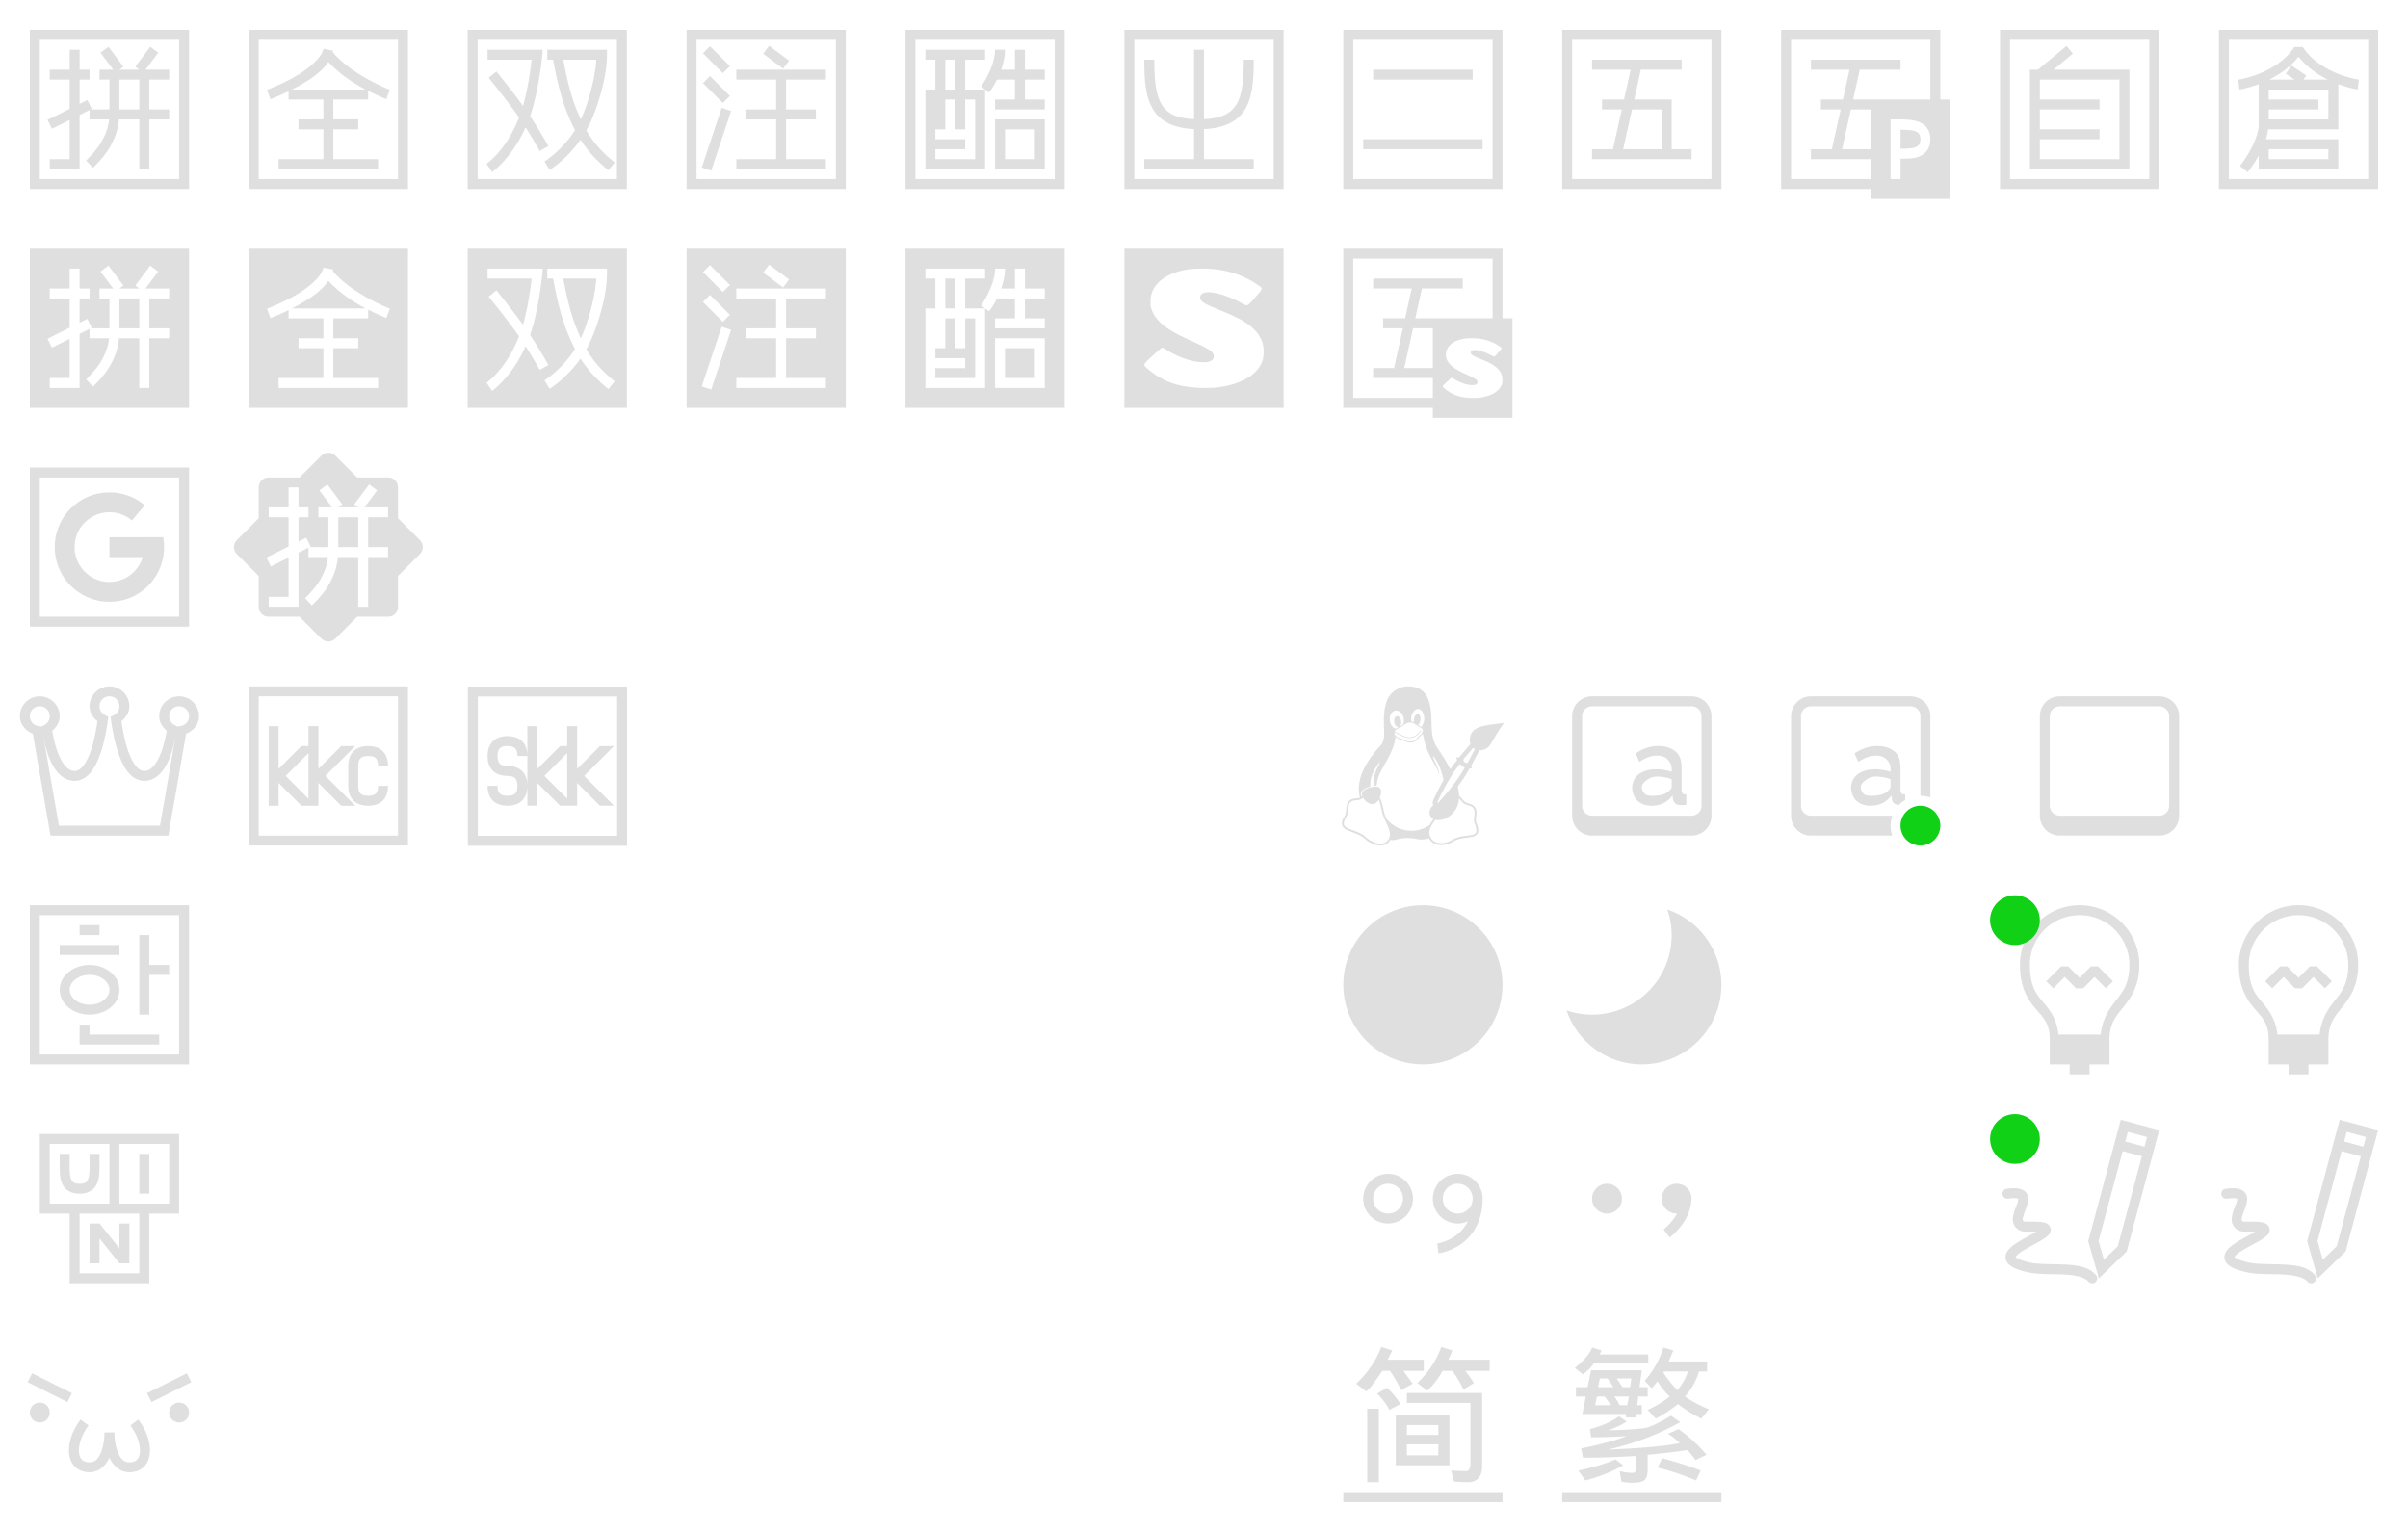 <svg id="svg221" width="242" height="154" version="1.1" xmlns="http://www.w3.org/2000/svg">
 <defs id="defs3">
  <style id="current-color-scheme" type="text/css">.ColorScheme-Text{color:#dfdfdf}</style>
 </defs>
 <g id="fcitx-bopomofo-libpinyin" transform="translate(66 22)" style="">
  <path id="path5" d="M0 0h22v22H0z" fill="none" fill-rule="evenodd" style=""/>
  <path id="path7" transform="translate(-66,-22)" d="m69 25v16h16v-16h-16zm8.301 1.6 2 1.5-0.602 0.801-2-1.5 0.602-0.801zm-5.947 0.047 2 2-0.707 0.707-2-2 0.707-0.707zm2.647 2.353h9v1h-4v3h3v1h-3v4h4v1h-9v-1h4v-4h-3v-1h3v-3h-4v-1zm-2.647 0.646 2 2-0.707 0.707-2-2 0.707-0.707zm1.172 3.195 0.949 0.316-2 6-0.949-0.316 2-6z" fill="#dfdfdf"/>
 </g>
 <g id="fcitx-pinyin">
  <path id="path10" class="ColorScheme-Text" d="M3 3.002V19h16V3.002H3zM4 4h14v14H4V4zm6.9.701l-.8.6L11.375 7H10v1h1v3H9.117l.106-.053-.446-.894L8 10.44V8h1V7H8V5H7v2H5v1h2v2.941l-2.223 1.112.446.894L7 12.06V16H5v1h3v-5.441l1-.5V12h1.96c-.088.895-.39 1.612-.792 2.307-.497.86-1.51 1.83-1.51 1.83l.684.728s1.07-.983 1.691-2.058c.449-.778.83-1.688.926-2.807H14v5h1v-5h2v-1h-2V8h2V7h-2.375L15.9 5.3l-.8-.599-1.5 2 .398.299h-1.996l.398-.299-1.5-2zM12 8h2v3h-2V8z" fill="currentColor"/>
  <path id="path12" d="M0 0h22v22H0z" fill="none"/>
 </g>
 <g id="fcitx-shuangpin" transform="translate(44)">
  <path id="path15" class="ColorScheme-Text" d="M3 3.002V19h16V3.002H3zM4 4h14v14H4V4zm1 1v1h4.428c-.071.643-.318 2.737-.87 4.643-.694-.963-1.486-1.981-2.667-3.456l-.782.627c1.418 1.77 2.287 2.884 3.053 3.99-1.293 3.343-3.264 4.657-3.264 4.657l.557.832s1.97-1.363 3.365-4.488c.437.686.883 1.421 1.422 2.375l.87-.49a45.784 45.784 0 0 0-1.839-3.012c.897-2.608 1.225-6.13 1.225-6.13l.05-.548H5zm6 0v1h.59c.102.592.552 3.137 1.31 5.094.266.685.55 1.343.887 1.992-1.288 2.042-3.068 3.143-3.068 3.143l.517.855s1.71-1.05 3.104-3.037c.656 1.024 1.521 2.03 2.803 3.064l.627-.779c-1.384-1.117-2.22-2.147-2.844-3.23.125-.228.256-.448.367-.694C16.167 10.468 17 7.647 17 5.5V5h-6zm1.607 1h3.317c-.109 1.853-.786 4.318-1.543 5.998l-.008.016a24.198 24.198 0 0 1-.539-1.282C13.176 9.033 12.747 6.765 12.607 6z" fill="currentColor"/>
  <path id="path17" d="M0 0h22v22H0z" fill="none"/>
 </g>
 <g id="fcitx-wubi" transform="translate(154)">
  <path id="path20" class="ColorScheme-Text" d="M3 3.002V19h16V3.002zM4 4h14v14H4zm2 2v1h3.877l-.666 3H7v1h1.988L8.1 15H6v1h10v-1h-2v-5h-3.764l.666-3H15V6zm4.014 5H13v4H9.123z" fill="currentColor"/>
  <path id="path22" d="M0 0h22v22H0z" fill="none"/>
 </g>
 <g id="fcitx-googlepinyin" transform="translate(0 44)">
  <path id="path25" class="ColorScheme-Text" d="M3 3.002V19h16V3.002H3zM4 4h14v14H4V4zm6.898 1.504a5.49 5.49 0 0 0-3.597 1.424 5.513 5.513 0 0 0-.826 7.199A5.512 5.512 0 0 0 13.5 15.9c2.19-1.117 3.332-3.545 2.898-5.9h-2.056l.002.008H11v2h3.336a3.458 3.458 0 0 1-1.746 2.111c-1.57.8-3.47.321-4.47-1.129a3.49 3.49 0 0 1 .526-4.582 3.487 3.487 0 0 1 4.61-.084l1.29-1.53a5.492 5.492 0 0 0-3.648-1.29z" fill="currentColor"/>
  <path id="path27" d="M0 0h22v22H0z" fill="none"/>
 </g>
 <g id="fcitx-pinyin-libpinyin" transform="translate(0 22)">
  <path id="path30" class="ColorScheme-Text" d="M3 3v16h16V3H3zm7.9 1.701l1.5 2-.398.299h1.996l-.398-.299 1.5-2 .8.6L14.625 7H17v1h-2v3h2v1h-2v5h-1v-5h-2.041c-.096 1.119-.477 2.03-.926 2.807-.62 1.075-1.691 2.058-1.691 2.058l-.684-.728s1.013-.97 1.51-1.83c.401-.695.704-1.412.793-2.307H9v-.941l-1 .5V17H5v-1h2v-3.941l-1.777.888-.446-.894L7 10.94V8H5V7h2V5h1v2h1v1H8v2.441l.777-.388.446.894-.106.053H11V8h-1V7h1.375L10.1 5.3l.8-.599zM12 8v3h2V8h-2z" fill="currentColor"/>
  <path id="path32" d="M0 0h22v22H0z" fill="none"/>
 </g>
 <g id="fcitx-shuangpin-libpinyin" transform="translate(44 22)">
  <path id="path35" class="ColorScheme-Text" d="M3 3v16h16V3H3zm2 2h5.549l-.051.549s-.328 3.52-1.225 6.129a45.785 45.785 0 0 1 1.838 3.011l-.869.49a51.03 51.03 0 0 0-1.422-2.374c-1.394 3.125-3.365 4.488-3.365 4.488l-.557-.832s1.97-1.314 3.264-4.656c-.766-1.107-1.635-2.222-3.053-3.99l.782-.628c1.18 1.475 1.973 2.493 2.668 3.456.55-1.906.798-4 .869-4.643H5V5zm6 0h6v.5c0 2.147-.833 4.968-1.707 6.908-.111.247-.242.466-.367.694.624 1.083 1.46 2.113 2.844 3.23l-.627.78c-1.282-1.035-2.147-2.042-2.803-3.065-1.393 1.987-3.104 3.037-3.104 3.037l-.517-.855s1.78-1.101 3.068-3.143a19.584 19.584 0 0 1-.887-1.992C12.142 9.137 11.692 6.592 11.59 6H11V5zm1.607 1c.14.765.569 3.033 1.227 4.732.173.448.351.868.539 1.282.003-.006.005-.006.008-.016.757-1.68 1.434-4.145 1.543-5.998h-3.317z" fill="currentColor"/>
  <path id="path37" d="M0 0h22v22H0z" fill="none"/>
 </g>
 <g id="fcitx-sunpinyin" transform="translate(22 44)">
  <path id="path40" class="ColorScheme-Text" d="M11 1.514c-.256 0-.511.099-.707.295L8.102 4H5c-.554 0-1 .446-1 1v3.1l-2.193 2.193a.998.998 0 0 0 0 1.414L4 13.9V17c0 .554.446 1 1 1h3.1l2.193 2.193a.998.998 0 0 0 1.414 0L13.9 18H17c.554 0 1-.446 1-1v-3.102l2.191-2.191a.998.998 0 0 0 0-1.414L18 8.102V5c0-.554-.446-1-1-1h-3.102l-2.191-2.191A.998.998 0 0 0 11 1.514zM10.9 4.7l1.5 2-.398.299h1.996l-.398-.299 1.5-2 .8.6L14.625 7H17v1h-2v3h2v1h-2v5h-1v-5h-2.041c-.096 1.119-.477 2.03-.926 2.807-.62 1.075-1.691 2.058-1.691 2.058l-.684-.728s1.013-.97 1.51-1.83c.401-.695.704-1.412.793-2.307H9v-.941l-1 .5V17H5v-1h2v-3.941l-1.777.888-.446-.894L7 10.94V8H5V7h2V5h1v2h1v1H8v2.441l.777-.388.446.894-.106.053H11V8h-1V7h1.375L10.1 5.3l.8-.599zM12 8v3h2V8h-2z" fill="currentColor"/>
  <path id="path42" d="M0 0h22v22H0z" fill="none"/>
 </g>
 <g id="fcitx-emoji" transform="translate(0 -38)">
  <path id="path45" d="M0 170h22v22H0z" fill="none"/>
  <path id="path47" class="ColorScheme-Text" transform="translate(0 26)" d="M3.223 150.053l-.446.894 4 2 .446-.894-4-2zm15.554 0l-4 2 .446.894 4-2-.446-.894zM4 153a1 1 0 0 0-1 1 1 1 0 0 0 1 1 1 1 0 0 0 1-1 1 1 0 0 0-1-1zm14 0a1 1 0 0 0-1 1 1 1 0 0 0 1 1 1 1 0 0 0 1-1 1 1 0 0 0-1-1zm-9.9 1.7c-.81 1.08-1.235 2.288-1.16 3.335.037.524.21 1.022.568 1.39.358.37.888.575 1.492.575.961 0 1.639-.68 2-1.457.361.776 1.039 1.457 2 1.457.604 0 1.134-.205 1.492-.574.359-.37.531-.867.569-1.39.074-1.048-.35-2.257-1.16-3.337l-.801.602c.69.92 1.015 1.961.964 2.664-.025.351-.133.603-.29.765-.158.163-.378.27-.774.27-.528 0-.84-.307-1.107-.895-.268-.587-.393-1.41-.393-2.105h-1c0 .694-.125 1.518-.393 2.105-.267.588-.58.895-1.107.895-.396 0-.616-.107-.773-.27-.158-.162-.266-.414-.291-.765-.05-.703.274-1.744.964-2.664l-.8-.602z" fill="currentColor"/>
 </g>
 <g id="fcitx-erbi" transform="translate(132)">
  <path id="path50" class="ColorScheme-Text" d="M3 3v16h16V3H3zm1 1h14v14H4V4zm2 3v1h10V7H6zm-1 7v1h12v-1H5z" fill="currentColor"/>
  <path id="path52" d="M0 0h22v22H0z" fill="none"/>
 </g>
 <g id="fcitx-ziranma" transform="translate(198)">
  <path id="path55" class="ColorScheme-Text" d="M3 3v16h16V3H3zm1 1h14v14H4V4zm5.68.615L6.818 7H6v10h10V7H8.383l1.937-1.615-.64-.77zM7 8h8v8H7v-2h6v-1H7v-2h6v-1H7V8z" fill="currentColor"/>
  <path id="path57" d="M0 0h22v22H0z" fill="none"/>
 </g>
 <g id="fcitx-quanpin" transform="translate(22)">
  <path id="path60" class="ColorScheme-Text" d="M3 3v16h16V3H3zm1 1h14v14H4V4zm6.51.902c-.186.93-1.548 2.061-2.944 2.85C6.171 8.54 4.83 9.029 4.83 9.029l.34.942S5.97 9.677 7 9.176V10h3.5v2H8v1h2.5v3H6v1h10v-1h-4.5v-3H14v-1h-2.5v-2H15v-.87c1.016.517 1.824.839 1.824.839l.352-.938s-3.856-1.498-5.733-3.787c.013-.05.037-.096.047-.146l-.98-.196zm.49 1.33C12.116 7.447 13.543 8.37 14.734 9H7.338c.237-.121.473-.237.72-.377 1.096-.619 2.274-1.394 2.942-2.39z" fill="currentColor"/>
  <path id="path62" d="M0 0h22v22H0z" fill="none"/>
 </g>
 <g id="fcitx-cangjie" transform="translate(220)">
  <path id="path65" class="ColorScheme-Text" transform="translate(-176 -12)" d="M179 15v16h16V15h-16zm1 1h14v14h-14V16zm6.584.723c-1.844 2.765-5.647 3.28-5.647 3.28l.125.993s.834-.124 1.938-.535V24.5c0 .833-.454 1.913-.934 2.752-.48.84-.957 1.436-.957 1.436l.782.625s.522-.654 1.043-1.565c.022-.039.044-.085.066-.125V29h8v-3h-7.275a5.32 5.32 0 0 0 .22-1H191v-4.54c1.104.412 1.938.536 1.938.536l.125-.992s-3.803-.516-5.647-3.281h-.832zm.416.98c.859 1.07 1.933 1.799 2.934 2.297H187.5l.277-.416-1.5-1-.554.832.875.584h-2.532c1-.498 2.075-1.227 2.934-2.297zM184 21h6v3h-6v-1h5v-1h-5v-1zm0 6h6v1h-6v-1z" fill="currentColor"/>
  <path id="path67" d="M0 0h22v22H0z" fill="none"/>
 </g>
 <g id="fcitx-wbpy" transform="translate(176)">
  <path id="path70" class="ColorScheme-Text" transform="translate(-25 -95)" d="M28 98.002V114h9v1h8v-10h-1v-6.998zM29 99h14v6h-7.764l.666-3H40v-1h-9v1h3.877l-.666 3H32v1h1.988l-.888 4H31v1h6v2h-8zm6.014 7H37v4h-2.877zM39 107h.5c.75 0 1.532-.017 2.22.213.345.115.677.305.917.613S43 108.542 43 109c0 .458-.124.866-.363 1.174-.24.308-.572.498-.916.613-.534.178-1.134.16-1.721.164V113h-1zm1 1.043v1.914c.528-.012 1.083-.012 1.404-.12.218-.072.355-.163.444-.276.088-.114.152-.27.152-.561 0-.292-.064-.447-.152-.56-.089-.114-.226-.205-.444-.278-.321-.107-.876-.107-1.404-.119z" fill="currentColor"/>
  <path id="path72" d="M0 0h22v22H0z" fill="none"/>
 </g>
 <g id="fcitx-quanpin-libpinyin" transform="translate(22 22)">
  <path id="path75" class="ColorScheme-Text" transform="translate(25.5 18)" d="M-22.5-15V1h16v-16h-16zm7.51 1.902l.98.196c-.01.05-.034.096-.047.146 1.877 2.29 5.733 3.787 5.733 3.787l-.352.938s-.808-.322-1.824-.838V-8H-14v2h2.5v1H-14v3h4.5v1h-10v-1h4.5v-3h-2.5v-1h2.5v-2h-3.5v-.824c-1.029.501-1.83.795-1.83.795l-.34-.942s1.341-.489 2.736-1.277c1.396-.789 2.758-1.92 2.944-2.85zm.49 1.33c-.668.997-1.846 1.772-2.941 2.391-.248.14-.484.256-.721.377h7.396c-1.191-.63-2.618-1.553-3.734-2.768z" fill="currentColor"/>
  <path id="path77" d="M0 0h22v22H0z" fill="none"/>
 </g>
 <g id="fcitx-bopomofo" transform="translate(66)">
  <path id="path80" d="M0 0h22v22H0z" fill="none" fill-rule="evenodd"/>
  <path id="path82" class="ColorScheme-Text" transform="translate(-88 -34)" d="M91 37v16h16V37H91zm1 1h14v14H92V38zm7.3.6l-.6.8 2 1.5.6-.8-2-1.5zm-5.946.046l-.708.708 2 2 .708-.708-2-2zM96 41v1h4v3h-3v1h3v4h-4v1h9v-1h-4v-4h3v-1h-3v-3h4v-1h-9zm-2.646.646l-.708.708 2 2 .708-.708-2-2zm1.171 3.196l-2 6 .95.316 2-6-.95-.316z" fill="currentColor"/>
 </g>
 <g id="fcitx-chewing" transform="translate(88)">
  <path id="path85" class="ColorScheme-Text" transform="translate(-88 -34)" d="M91 37v16h16V37H91zm1 1h14v14H92V38zm1 1v1h1v3h-1v8h6v-8h-2v-3h2v-1h-6zm6 4l.4.3s.399-.51.797-1.3H102v2h-2v1h5v-1h-2v-2h2v-1h-2v-2h-1v2h-1.383c.218-.611.383-1.291.383-2h-1c0 1.75-1.4 3.7-1.4 3.7l.4.3zm-4-3h1v3h-1v-3zm0 4h1v3h1v-3h1v6h-4v-1h3v-1h-3v-1h1v-3zm5 2v5h5v-5h-5zm1 1h3v3h-3v-3z" fill="currentColor"/>
  <path id="path87" d="M0 0h22v22H0z" fill="none"/>
 </g>
 <g id="fcitx-chewing-libpinyin" transform="translate(88 22)">
  <path id="path90" class="ColorScheme-Text" transform="translate(-88 -34)" d="M91 37v16h16V37H91zm2 2h6v1h-2v3h2l-.4-.3s1.4-1.95 1.4-3.7h1c0 .709-.165 1.389-.383 2H102v-2h1v2h2v1h-2v2h2v1h-5v-1h2v-2h-1.803c-.398.79-.797 1.3-.797 1.3L99 43v8h-6v-8h1v-3h-1v-1zm2 1v3h1v-3h-1zm0 4v3h-1v1h3v1h-3v1h4v-6h-1v3h-1v-3h-1zm5 2h5v5h-5v-5zm1 1v3h3v-3h-3z" fill="currentColor"/>
  <path id="path92" d="M0 0h22v22H0z" fill="none"/>
 </g>
 <g id="fcitx-rime" transform="translate(110)">
  <path id="path95" class="ColorScheme-Text" transform="translate(-110 -12)" d="M113 15v16h16V15h-16zm1 1h14v14h-14V16zm6 1v6.982c-1.811-.081-2.72-.606-3.262-1.492-.59-.965-.738-2.51-.738-4.49h-1c0 2.02.102 3.725.887 5.01.726 1.189 2.063 1.874 4.113 1.97V28h-5v1h11v-1h-5v-3.02c2.05-.096 3.387-.781 4.113-1.97.785-1.285.887-2.99.887-5.01h-1c0 1.98-.148 3.525-.738 4.49-.541.886-1.451 1.41-3.262 1.492V17h-1z" fill="currentColor"/>
  <path id="path97" d="M0 0h22v22H0z" fill="none"/>
 </g>
 <g id="fcitx-unikey" transform="translate(0 -60)">
  <path id="path100" d="M0 170h22v22H0z" fill="none"/>
  <path id="path102" class="ColorScheme-Text" transform="translate(0 48)" d="M4 126v8h3v7h8v-7h3v-8h-7zm1 1h6v6H5zm7 0h5v6h-5zm-6 1v1.5c0 .806.123 1.423.484 1.875.362.452.933.625 1.516.625s1.154-.173 1.516-.625c.361-.452.484-1.07.484-1.875V128H9v1.5c0 .694-.127 1.077-.266 1.25-.138.173-.317.25-.734.25s-.596-.077-.734-.25c-.139-.173-.266-.556-.266-1.25V128zm8 0v4h1v-4zm-6 6h6v6H8zm2 1H9v4h1v-2.498L12 139h1v-4h-1v2.498z" fill="currentColor"/>
 </g>
 <g id="fcitx-anthy" transform="translate(0 -104)">
  <path id="path105" d="M0 170h22v22H0z" fill="none"/>
  <path id="path107" class="ColorScheme-Text" d="M11 173c-1.099 0-2 .901-2 2v.002c.001.609.333 1.122.795 1.496-.145.976-.373 2.233-.77 3.256-.211.546-.467 1.014-.734 1.316-.267.302-.507.43-.791.43-.298 0-.54-.111-.793-.348-.253-.236-.495-.6-.701-1.037-.38-.804-.608-1.815-.762-2.644.44-.375.756-.88.756-1.471 0-1.099-.901-2-2-2s-2 .901-2 2c.001.821.564 1.455 1.299 1.758L5.08 188h11.84l1.781-10.24c.736-.303 1.3-.938 1.299-1.76 0-1.099-.901-2-2-2s-2 .901-2 2c0 .592.316 1.096.756 1.47-.154.83-.382 1.841-.762 2.645-.206.436-.448.801-.701 1.037-.254.237-.495.348-.793.348-.284 0-.524-.128-.791-.43-.267-.301-.523-.77-.734-1.316-.397-1.022-.625-2.278-.77-3.254.462-.374.795-.89.795-1.5 0-1.099-.901-2-2-2zm0 1c.558 0 1 .442 1 1 0 .384-.218.73-.563.898l-.326.159.05.361c.144 1.034.406 2.47.882 3.697.238.614.527 1.178.918 1.62.39.44.92.765 1.539.765.575 0 1.085-.252 1.475-.615.39-.363.683-.834.923-1.344.404-.855.596-1.788.76-2.615L16.08 187H5.92l-1.576-9.072c.164.827.355 1.76.758 2.613.24.51.534.98.923 1.344.39.363.9.615 1.475.615.619 0 1.15-.326 1.541-.768.39-.44.68-1.003.918-1.617.476-1.227.736-2.665.88-3.699l.05-.361-.326-.159A1 1 0 0 1 10 175v-.002a.992.992 0 0 1 1-.998zm-7 1c.558 0 1 .442 1 1a.995.995 0 0 1-.541.887l-.293.152-.328-.055A.993.993 0 0 1 3 176c0-.558.442-1 1-1zm14 0c.558 0 1 .442 1 1 0 .493-.35.907-.838.986l-.326.055-.295-.154A.995.995 0 0 1 17 176c0-.558.442-1 1-1z" fill="currentColor"/>
 </g>
 <g id="fcitx-libkkc" transform="translate(22 -104)">
  <path id="path110" d="M0 170h22v22H0z" fill="none"/>
  <path id="path112" class="ColorScheme-Text" transform="translate(-22 92)" d="M25 81v16h16V81H25zm1 1h14v14H26V82zm1 3v8h1v-2.293L30.293 93H32v-2.293L34.293 93h1.414l-3-3 3-3h-1.414L32 89.293V85h-1v2h-.707L28 89.293V85h-1zm10 2c-.583 0-1.11.154-1.479.521-.367.368-.521.896-.521 1.479v2c0 .583.154 1.11.521 1.479.368.367.896.521 1.479.521.583 0 1.11-.154 1.479-.521.367-.368.521-.896.521-1.479h-1c0 .417-.096.64-.229.771-.132.133-.354.229-.771.229-.417 0-.64-.096-.771-.229C36.096 91.64 36 91.417 36 91v-2c0-.417.096-.64.229-.771.132-.133.354-.229.771-.229.417 0 .64.096.771.229.133.132.229.354.229.771h1c0-.583-.154-1.11-.521-1.479C38.11 87.154 37.583 87 37 87zm-6 .707v4.586L28.707 90 31 87.707z" fill="currentColor"/>
 </g>
 <g id="fcitx-libskk" transform="translate(44.021 -103.98)">
  <path id="path115" d="M0 170h22v22H0z" fill="none"/>
  <path id="path117" class="ColorScheme-Text" transform="translate(-44.021 91.979)" d="M47.021 81.021v16h16v-16h-16zm1 1h14v14h-14v-14zM53 85v8h1v-2.293L56.293 93H58v-2.293L60.293 93h1.414l-3-3 3-3h-1.414L58 89.293V85h-1v2h-.707L54 89.293V85h-1zm0 6c0-.583-.154-1.11-.521-1.479C52.11 89.154 51.583 89 51 89c-.417 0-.64-.096-.771-.229C50.096 88.64 50 88.417 50 88c0-.417.096-.64.229-.771.132-.133.354-.229.771-.229.417 0 .64.096.771.229.133.132.229.354.229.771h1c0-.583-.154-1.11-.521-1.479C52.11 86.154 51.583 86 51 86c-.583 0-1.11.154-1.479.521-.367.368-.521.896-.521 1.479 0 .583.154 1.11.521 1.479.368.367.896.521 1.479.521.417 0 .64.096.771.229.133.132.229.354.229.771 0 .417-.096.64-.229.771-.132.133-.354.229-.771.229-.417 0-.64-.096-.771-.229C50.096 91.64 50 91.417 50 91h-1c0 .583.154 1.11.521 1.479.368.367.896.521 1.479.521.583 0 1.11-.154 1.479-.521.367-.368.521-.896.521-1.479zm4-3.293v4.586L54.707 90 57 87.707z" fill="currentColor"/>
 </g>
 <g id="fcitx-hangul" transform="translate(0 -82)">
  <path id="path120" d="M0 170h22v22H0z" fill="none"/>
  <path id="path122" class="ColorScheme-Text" transform="translate(0 70)" d="M3 103v16h16v-16H3zm1 1h14v14H4v-14zm4 1v1h2v-1H8zm6 1v8h1v-4h2v-1h-2v-3h-1zm-8 1v1h6v-1H6zm3 2c-1.597 0-3 1.058-3 2.5s1.403 2.5 3 2.5 3-1.058 3-2.5-1.403-2.5-3-2.5zm0 1c1.165 0 2 .733 2 1.5s-.835 1.5-2 1.5-2-.733-2-1.5.835-1.5 2-1.5zm-1 5v2h8v-1H9v-1H8z" fill="currentColor"/>
 </g>
 <g id="fcitx-fullwidth-active" transform="translate(132 -82)">
  <path id="path125" d="M0 170h22v22H0z" fill="none"/>
  <ellipse id="ellipse127" class="ColorScheme-Text" cx="11" cy="181" rx="8" ry="8" fill="currentColor"/>
 </g>
 <g id="fcitx-fullwidth-inactive" transform="translate(154 -82)">
  <path id="path130" d="M0 170h22v22H0z" fill="none"/>
  <path id="path132" class="ColorScheme-Text" transform="translate(-154 82)" d="M167.566 91.432A8 8 0 0 1 168 94a8 8 0 0 1-8 8 8 8 0 0 1-2.566-.432A8 8 0 0 0 165 107a8 8 0 0 0 8-8 8 8 0 0 0-5.434-7.568z" fill="currentColor"/>
 </g>
 <g id="fcitx-punc-inactive" transform="translate(154 -60)">
  <path id="path135" d="M0 170h22v22H0z" fill="none"/>
  <circle id="circle137" class="ColorScheme-Text" cx="7.5" cy="180.5" r="1.5" fill="currentColor"/>
  <path id="path139" class="ColorScheme-Text" d="M14.5 179a1.5 1.5 0 0 0-1.5 1.5 1.5 1.5 0 0 0 1.5 1.5 1.5 1.5 0 0 0 .047-.002c-.533.94-1.348 1.602-1.348 1.602l.602.8s1.967-1.426 2.162-3.572A1.5 1.5 0 0 0 16 180.5a1.5 1.5 0 0 0-1.5-1.5z" fill="currentColor"/>
 </g>
 <g id="fcitx-punc-active" transform="translate(132 -60)">
  <path id="path142" class="ColorScheme-Text" d="M7.5 178a2.508 2.508 0 0 0-2.5 2.5c0 1.375 1.125 2.5 2.5 2.5s2.5-1.125 2.5-2.5-1.125-2.5-2.5-2.5zm0 1c.834 0 1.5.666 1.5 1.5s-.666 1.5-1.5 1.5-1.5-.666-1.5-1.5.666-1.5 1.5-1.5z" fill="currentColor"/>
  <path id="path144" d="M0 170h22v22H0z" fill="none"/>
  <path id="path146" class="ColorScheme-Text" transform="translate(-198 82)" d="M212.5 96a2.508 2.508 0 0 0-2.5 2.5c0 1.375 1.125 2.5 2.5 2.5.365 0 .71-.084 1.023-.227a3.874 3.874 0 0 1-1.306 1.502c-.895.616-1.78.729-1.78.729l.125.992s1.116-.137 2.221-.896c1.105-.76 2.217-2.202 2.217-4.6 0-1.375-1.125-2.5-2.5-2.5zm0 1c.834 0 1.5.666 1.5 1.5s-.666 1.5-1.5 1.5-1.5-.666-1.5-1.5.666-1.5 1.5-1.5z" fill="currentColor"/>
 </g>
 <g id="fcitx-chttrans-inactive" transform="translate(132 -38)">
  <path id="path149" d="M0 170h22v22H0z" fill="none"/>
  <path id="path151" class="ColorScheme-Text" transform="translate(-132 60)" d="M138.81 113.406c-.507 1.367-1.347 2.598-2.519 3.692l.996.761c.195-.039.742-.722 1.64-2.05h.762c.43.625.801 1.27 1.114 1.933l1.172-.644-.938-1.29h2.05v-1.113h-3.632l.469-.937-1.113-.352zm6.036 0c-.47 1.328-1.27 2.54-2.403 3.633l.996.762c.665-.625 1.172-1.29 1.524-1.992h.996c.43.586.8 1.21 1.113 1.875l1.055-.645c-.273-.43-.566-.84-.879-1.23h2.461v-1.114h-4.16c.156-.312.293-.625.41-.937l-1.113-.352zm-5.45 4.102l-.996.586c.547.547.957 1.094 1.23 1.64l1.114-.586a7.528 7.528 0 0 0-1.348-1.64zm1.993.527v.996h6.386v6.035c0 .547-.136.82-.41.82-.39 0-.898-.019-1.523-.058l.293 1.113c.547.04 1.015.059 1.406.059.469 0 .82-.137 1.055-.41.234-.274.351-.664.351-1.172v-7.383h-7.558zm-3.985 1.582V127h1.172v-7.383h-1.172zm2.871.645v5.039h5.391v-5.04h-5.39zm1.114.996h3.164v.996h-3.164v-.996zm0 1.933h3.164v1.114h-3.164v-1.114zM135 128v1h16v-1h-16z" fill="currentColor"/>
 </g>
 <g id="fcitx-chttrans-active" transform="translate(154 -38)">
  <path id="path154" d="M0 170h22v22H0z" fill="none"/>
  <path id="path156" class="ColorScheme-Text" transform="translate(-154 60)" d="M160.02 113.465c-.313.703-.899 1.387-1.758 2.05l.82.645c.39-.273.762-.644 1.113-1.113h5.45v-.879h-4.864c.04-.117.098-.254.176-.41l-.937-.293zm7.148 0a9.114 9.114 0 0 1-1.875 3.34l.703.761.586-.703a6.784 6.784 0 0 0 1.23 1.524c-.625.508-1.367.957-2.226 1.347l.82.88a14.66 14.66 0 0 0 2.227-1.466 14.006 14.006 0 0 0 2.344 1.465l.761-.937c-.937-.39-1.738-.82-2.402-1.29a6.443 6.443 0 0 0 1.406-2.519h.82v-.996h-3.867l.47-1.113-.997-.293zm-7.266 2.285l-.351 1.7h-1.172v.937h.996l-.352 1.758h4.395v.351h.996l.059-.351H165v-.88h-.469l.117-.878h.938v-.938h-.82l.234-1.699h-5.098zm7.325.117h2.402c-.195.664-.547 1.29-1.055 1.875a10.674 10.674 0 0 1-1.406-1.758c.04-.039.059-.078.059-.117zm-6.446.703h.762c.195.235.39.528.586.88h-1.524l.176-.88zm1.7 0h1.464l-.117.88h-.762l-.586-.88zm-1.993 1.817h.762c.195.234.41.527.645.879h-1.583l.176-.88zm1.758 0h1.465l-.176.879h-.762a6.542 6.542 0 0 0-.527-.88zm5.684 1.933c-1.25.742-2.11 1.153-2.578 1.23-.704.118-1.954.196-3.75.235a8.109 8.109 0 0 0 1.875-.879l-.762-.527c-.781.547-1.758.976-2.93 1.289l.117.82c1.172 0 2.364-.039 3.575-.117-1.25.469-2.774.879-4.57 1.23l.175.938c1.758 0 3.535-.059 5.332-.176v1.23c0 .313-.117.47-.351.47-.43 0-.86-.06-1.29-.176l.176 1.054c.352.079.723.118 1.114.118.625 0 1.035-.098 1.23-.293.195-.196.293-.528.293-.996v-1.524a69.146 69.146 0 0 0 3.984-.469c.313.313.586.645.82.996l1.114-.527a14.92 14.92 0 0 0-2.813-2.578l-1.054.469c.43.273.82.586 1.172.937-1.563.313-3.965.528-7.207.645 2.617-.586 5.039-1.504 7.265-2.754l-.937-.645zm-.88 4.278l-.468.937c1.29.313 2.578.742 3.867 1.29l.469-.997c-1.211-.469-2.5-.879-3.867-1.23zm-4.687.117c-1.133.469-2.383.84-3.75 1.113l.703.996c1.485-.39 2.754-.898 3.809-1.523l-.762-.586zM157 128v1h16v-1h-16z" fill="currentColor"/>
 </g>
 <g id="fcitx-remind-active">
  <path id="path159" class="ColorScheme-Text" d="M209 91c-3.308 0-6 2.692-6 6a.5.5 0 0 0 .002.057c.014 2.321.86 3.509 1.62 4.394.764.893 1.378 1.442 1.378 3.049v2.5h2v1h2v-1h2v-2.5c0-1.607.634-2.304 1.39-3.25.75-.936 1.589-2.104 1.606-4.188A.5.5 0 0 0 215 97c0-3.308-2.692-6-6-6zm0 1c2.767 0 5 2.233 5 5 0 1.875-.647 2.696-1.39 3.625-.663.828-1.337 1.843-1.495 3.375h-4.234c-.164-1.504-.85-2.44-1.502-3.201-.735-.857-1.379-1.66-1.379-3.799 0-2.767 2.233-5 5-5zm-1.854 5.146l-1.5 1.5.708.708 1.146-1.147 1.146 1.147h.708l1.146-1.147 1.146 1.147.708-.708-1.5-1.5h-.708L209 98.293l-1.146-1.147h-.708z" fill="currentColor"/>
  <path id="path161" d="m198 88h22v22h-22z" fill="none"/>
  <ellipse id="ellipse163" cx="202.5" cy="92.5" rx="2.5" ry="2.5" fill="#11d116" stroke-linecap="round"/>
 </g>
 <g id="fcitx-remind-inactive" transform="translate(22)">
  <path id="path166" d="m198 88h22v22h-22z" fill="none"/>
  <path id="path168" class="ColorScheme-Text" d="M209 91c-3.308 0-6 2.692-6 6a.5.5 0 0 0 .002.057c.014 2.321.86 3.509 1.62 4.394.764.893 1.378 1.442 1.378 3.049v2.5h2v1h2v-1h2v-2.5c0-1.607.634-2.304 1.39-3.25.75-.936 1.589-2.104 1.606-4.187A.5.5 0 0 0 215 97c0-3.308-2.692-6-6-6zm0 1c2.767 0 5 2.233 5 5 0 1.875-.647 2.696-1.39 3.625-.663.828-1.337 1.843-1.495 3.375h-4.234c-.164-1.504-.85-2.44-1.502-3.201-.735-.857-1.379-1.66-1.379-3.799 0-2.767 2.233-5 5-5zm-1.854 5.146l-1.5 1.5.708.708 1.146-1.147 1.146 1.147h.708l1.146-1.147 1.146 1.147.708-.708-1.5-1.5h-.708L209 98.293l-1.146-1.147h-.708z" fill="currentColor"/>
 </g>
 <g id="fcitx-handwriting-active">
  <path id="path171" class="ColorScheme-Text" d="M213.137 112.568l-3.272 12.207 1.07 3.739 2.795-2.703 3.27-12.207-.482-.131-3.381-.905zm.707 1.223l1.931.518-.26.968-1.931-.52.26-.966zm-.518 1.934l1.932.517-2.422 9.043-1.397 1.352-.535-1.87 2.422-9.042zm-11.004 3.726a5.65 5.65 0 0 0-.644.057.5.5 0 1 0 .136.992c.42-.058.71-.056.872-.03.16.027.164.058.152.042-.012-.017.006-.01-.006.092a2.344 2.344 0 0 1-.125.45c-.134.374-.351.824-.41 1.327-.03.251-.015.54.133.806.147.268.42.468.738.575.153.05.213.04.309.045.095.004.2.005.316.005.231 0 .504-.003.758.004.032.001.047.006.078.008-.09.056-.146.098-.252.158-.533.301-1.218.645-1.781 1.022-.282.188-.536.383-.737.621-.2.238-.37.576-.287.95.083.372.37.631.73.825.361.195.834.352 1.481.498 1.051.238 2.36.169 3.543.221 1.183.052 2.169.26 2.553.703a.5.5 0 1 0 .754-.656c-.756-.871-2.016-.992-3.262-1.047-1.246-.055-2.55-.01-3.367-.195-.596-.135-1-.28-1.227-.403-.227-.122-.235-.195-.228-.162.007.033-.019.023.076-.09a2.75 2.75 0 0 1 .527-.433c.482-.322 1.152-.663 1.717-.982a6.18 6.18 0 0 0 .752-.479c.214-.166.466-.33.477-.752.006-.246-.165-.47-.305-.564a1.105 1.105 0 0 0-.397-.16 4.22 4.22 0 0 0-.818-.083c-.282-.008-.562-.004-.783-.004-.11 0-.206 0-.272-.003a.45.45 0 0 1-.064-.008c.012.004.013.007.027.011-.05-.016-.047-.015-.027-.011-.114-.043-.142-.077-.154-.098-.013-.023-.03-.08-.016-.205.03-.25.206-.675.36-1.105.076-.216.148-.436.175-.678.028-.242.006-.535-.176-.787-.181-.252-.478-.39-.798-.444a2.832 2.832 0 0 0-.528-.033z" fill="currentColor"/>
  <g id="g179" stroke-linecap="round">
   <path id="path173" d="m198 110h22v22h-22z" fill="none"/>
   <path id="path175" d="m198 110h22v22h-22z" fill="none"/>
   <ellipse id="ellipse177" cx="202.5" cy="114.5" rx="2.5" ry="2.5" fill="#11d116"/>
  </g>
 </g>
 <g id="fcitx-handwriting-inactive" transform="translate(22)">
  <path id="path182" class="ColorScheme-Text" transform="translate(-22)" d="M235.137 112.568l-3.272 12.207 1.07 3.739 2.795-2.703 3.27-12.207-.482-.131-3.381-.905zm.707 1.223l1.931.518-.26.968-1.931-.52.26-.966zm-.518 1.934l1.932.517-2.422 9.043-1.397 1.352-.535-1.87 2.422-9.042zm-11.004 3.726a5.65 5.65 0 0 0-.644.057.5.5 0 0 0 .115.994.5.5 0 0 0 .021-.002c.42-.058.71-.056.872-.03.16.027.164.058.152.042-.012-.017.006-.01-.006.092a2.344 2.344 0 0 1-.125.45c-.134.374-.351.824-.41 1.327-.03.251-.015.54.133.806.147.268.42.468.738.575.153.05.213.04.309.045.095.004.2.005.316.005.231 0 .504-.003.758.004.032.001.047.006.078.008-.09.056-.146.098-.252.158-.533.301-1.218.645-1.781 1.022-.282.188-.536.383-.737.621-.2.238-.37.576-.287.95.083.372.37.631.73.825.361.195.834.352 1.481.498 1.051.238 2.36.169 3.543.221 1.183.052 2.169.26 2.553.703a.5.5 0 1 0 .754-.656c-.756-.871-2.016-.992-3.262-1.047-1.246-.055-2.55-.01-3.367-.195-.596-.135-1-.28-1.227-.403-.227-.122-.235-.195-.228-.162.007.033-.019.023.076-.09a2.75 2.75 0 0 1 .527-.433c.482-.322 1.152-.663 1.717-.982a6.18 6.18 0 0 0 .752-.479c.214-.166.466-.33.477-.752.006-.246-.165-.47-.305-.564a1.105 1.105 0 0 0-.397-.16 4.22 4.22 0 0 0-.818-.083c-.282-.008-.562-.004-.783-.004-.11 0-.206 0-.272-.003a.45.45 0 0 1-.064-.008c.012.004.013.007.027.011-.05-.016-.047-.015-.027-.011-.114-.043-.142-.077-.154-.098-.013-.023-.03-.08-.016-.205.03-.25.206-.675.36-1.105.076-.216.148-.436.175-.678.028-.242.006-.535-.176-.787-.181-.252-.478-.39-.798-.444a2.832 2.832 0 0 0-.528-.033z" fill="currentColor"/>
  <path id="path184" d="m198 110h22v22h-22z" fill="none" stroke-linecap="round"/>
  <path id="path186" d="m198 110h22v22h-22z" fill="none" stroke-linecap="round"/>
 </g>
 <g id="fcitx" transform="translate(132 88)">
  <path id="path189" d="M0-22h22V0H0z" fill="none"/>
  <path id="path191" class="ColorScheme-Text" d="M9.57-19c-.937-.017-1.837.536-2.184 1.438-.414 1.077-.296 2.244-.279 3.368.006.364-.092.696-.24 1.009a3.431 3.431 0 0 1-.21.223c-.736.813-2.565 2.95-1.983 5.14-.146.064-.317.072-.503.093-.219.026-.463.082-.657.312-.173.2-.199.474-.219.732-.02.259-.035.506-.125.659-.263.408-.352.709-.293.955.06.246.266.4.515.519.497.238 1.217.381 1.71.824h.001c.525.465 1.106.724 1.614.728.423.003.796-.187 1.01-.571.19.034.387.03.587-.027a4.355 4.355 0 0 1 2.08-.06c.413.086.826.054 1.218-.065.167.316.45.53.793.623.496.133 1.11.025 1.697-.333h.001c.57-.354 1.3-.323 1.827-.437.264-.057.495-.161.59-.396.095-.235.05-.556-.148-1.038-.067-.167-.04-.416-.011-.678.028-.262.055-.543-.08-.777-.148-.268-.379-.372-.59-.442-.212-.07-.406-.115-.548-.253-.156-.16-.309-.375-.503-.546l-.005-.005c-.008-.3-.057-.609-.137-.917.426-.566.858-1.2 1.179-1.818h.003l.24-.034-.063-.3.038-.03.786-1.478c.43.022.9-.187 1.176-.686a25.336 25.336 0 0 1 1.283-2.058c-1.886.269-3.349.242-3.43 1.686-.008.164.017.31.066.44l-1.087 1.274-.01.042-.334.053.1.236c-.24.282-.472.595-.69.918-.055-.097-.11-.193-.167-.286-.318-.648-.731-1.248-1.137-1.842-.487-.716-.575-1.59-.583-2.462-.016-1.813-.21-3.693-2.298-3.733zm.895 2.267c.165-.01.334.074.461.251.127.178.21.514.21.706.002.261-.092.523-.198.714a.692.692 0 0 1-.096.13l-.262-.152-.06-.035a.326.594 8.727 0 0 .227-.475.326.594 8.727 0 0-.262-.63.326.594 8.727 0 0-.386.547.326.594 8.727 0 0 .002.293.98.98 0 0 0-.179-.058l-.057-.01a1.439 1.439 0 0 1-.04-.25c-.014-.26.039-.427.145-.618.106-.191.33-.403.495-.413zm-2.14.161a.93.707 82.237 0 1 .03.001.93.707 82.237 0 1 .72.806.93.707 82.237 0 1-.053.57 2.028 2.028 0 0 0-.117.092 1.173 1.173 0 0 1-.26.16.553.348 80.266 0 0 .16-.593.553.348 80.266 0 0-.384-.473.553.348 80.266 0 0-.295.623.553.348 80.266 0 0 .477.464c-.07.036-.15.077-.254.14-.024.013-.045.028-.066.043a.93.707 82.237 0 1-.601-.786.93.707 82.237 0 1 .644-1.047zm1.384 1.208a.811.811 0 0 1 .192.018c.24.052.413.202.52.283.02.015.046.028.11.065l.3.173a.292.292 0 0 1 .152.322c-.023.139-.13.308-.342.468h-.001c-.13.104-.213.23-.313.336a.712.712 0 0 1-.418.23.976.976 0 0 1-.594-.078c-.168-.072-.314-.167-.472-.198-.325-.06-.572-.233-.666-.417a.353.353 0 0 1-.04-.214c.06.01.138.042.23.088.11.056.24.132.383.206.284.15.618.297.96.28.34-.017.603-.192.791-.36.094-.085.17-.168.228-.229.029-.03.054-.056.072-.072.02-.016.034-.02.028-.02l-.004-.074c-.031.001-.05.018-.072.038-.023.02-.048.046-.078.077-.058.062-.132.143-.223.224-.181.163-.428.326-.746.342-.318.016-.641-.124-.922-.271-.14-.074-.27-.149-.384-.206a.94.94 0 0 0-.243-.094.52.52 0 0 1 .241-.25H8.4c.286-.172.416-.198.57-.33.289-.247.534-.332.74-.337zm1.262 1.133c.036.087.067.18.088.285.188.98.396 1.585 1.344 3.2.098.247.172.423.256.628a3.772 3.772 0 0 0-.392-1.185c-.58-1.225-.002-.47.258.077.19.355.414.966.548 1.65A23.216 23.216 0 0 0 12.11-7.7a.743.743 0 0 0-.127.405c.002.087.031.17.077.242-.516.38-.54 1.126.002 1.396-.055.078-.107.153-.16.233a5.01 5.01 0 0 0-.216.355c-1.139.809-2.958.912-4.309-.557-.127-.276-.243-.539-.286-.741v-.001c-.098-.482-.2-.926-.35-1.285a2.491 2.491 0 0 0-.08-.17c.106-.25.158-.511.139-.67-.072-.423-.384-.509-1.086-.348-.596.144-.957.428-.808.858-.027.023-.054.043-.08.064-.198-.504.21-.837.896-1.006-.1-.931.444-1.876.962-2.491.015.02-.022.13-.155.402-.294.504-.582 1.325-.45 2.022.098-.013.191-.023.272-.023.047-.506.172-.983.386-1.367.409-.87 1.462-2.337 1.492-3.554.141.136.349.242.596.288.13.026.275.116.452.192.177.075.389.134.65.085a.827.827 0 0 0 .472-.26c.108-.114.188-.235.302-.325.118-.09.207-.182.27-.275zm5.077 1.411a.994.994 0 0 0 .182.12l-.69 1.299-.163.128c-.054-.028-.109-.052-.164-.094-.073-.055-.093-.104-.15-.167l.043-.182.942-1.104zm-1.33 1.62a2.1 2.1 0 0 0 .486.366c-.882 1.622-2.581 3.44-2.596 3.456-.104.09-.17.073-.172.075v-.002c0-.021.01-.082.067-.171l.01-.015.007-.016s1.037-2.277 2.198-3.693zm-.422 2.54zm-9.307.857c.238.421.753.772 1.163.595.158-.067.294-.217.4-.396l.012.025c.14.336.242.77.339 1.25.08.371.326.822.521 1.269.195.446.329.88.231 1.172v.002c-.153.491-.493.698-.936.695-.444-.003-.99-.239-1.49-.68-.545-.489-1.298-.635-1.755-.853-.228-.11-.37-.226-.41-.392-.041-.167.017-.42.268-.81l.001-.002v-.001c.128-.216.133-.488.153-.741.02-.254.052-.484.173-.623.155-.185.328-.222.534-.246.207-.024.443-.025.66-.162l.002-.001c.047-.032.09-.066.134-.101zm9.642.06c.125.134.245.29.376.424h.001l.001.002c.188.182.422.232.621.297.2.066.366.138.485.354v.001h.001c.095.165.083.404.055.662-.028.259-.072.532.024.77.19.464.21.74.148.895-.063.155-.213.23-.453.282-.481.103-1.254.066-1.888.46-.551.336-1.116.427-1.548.311-.431-.116-.736-.427-.8-.944v-.002c-.047-.312.15-.699.406-1.087.06-.092.124-.18.187-.271.264.065.62.04 1.071-.131.896-.513 1.264-1.234 1.313-2.023zm-1.187.116zm-.318.357l-.198.215.198-.215zm-1.02.28z" fill="currentColor"/>
 </g>
 <g id="fcitx-vk-active">
  <g id="g1050" transform="translate(22)">
   <path id="path1046" d="m154 66h22v22h-22z" fill="none"/>
   <path id="path1048" transform="translate(-22)" d="m182 70c-1.108 0-2 0.892-2 2v10c0 1.108 0.892 2 2 2h8.176a3 3 0 0 1-0.176-1 3 3 0 0 1 0.174-1h-8.174c-0.554 0-1-0.446-1-1v-9c0-0.554 0.446-1 1-1h10c0.554 0 1 0.446 1 1v8a3 3 0 0 1 1 0.174v-8.174c0-1.108-0.892-2-2-2h-10zm6.656 4.994c-0.79 0-1.547 0.257-2.279 0.75l0.373 0.85c0.312-0.21 0.616-0.36 0.906-0.469 0.298-0.116 0.57-0.156 0.875-0.156 0.449 0 0.792 0.104 1.031 0.344 0.24 0.232 0.438 0.549 0.438 0.969v0.307c-0.21-0.08-0.52-0.143-0.781-0.188a4.015 4.015 0 0 0-0.781-0.062c-0.356 0-0.672 0.038-0.969 0.125-0.29 0.087-0.564 0.215-0.781 0.375-0.21 0.16-0.353 0.345-0.469 0.562-0.116 0.218-0.188 0.549-0.188 0.818 0 0.254 0.062 0.501 0.156 0.719 0.101 0.217 0.208 0.403 0.375 0.562 0.174 0.16 0.393 0.28 0.625 0.375 0.239 0.087 0.505 0.125 0.781 0.125a2.73 2.73 0 0 0 1.188-0.25c0.377-0.181 0.683-0.448 0.938-0.781l0.031 0.344a0.743 0.743 0 0 0 0.219 0.438c0.114 0.101 0.279 0.159 0.486 0.18a3 3 0 0 1 0.639-0.506v-0.549c-0.124-7e-3 -0.304-0.036-0.354-0.094a0.497 0.497 0 0 1-0.115-0.312v-2.131c0-0.747-0.096-1.32-0.531-1.719s-1.03-0.625-1.812-0.625zm-0.156 3.07a1.67 1.67 0 0 1 0.066 0c0.218 0 0.607 0.05 0.832 0.094 0.232 0.044 0.399 0.106 0.602 0.186v0.75c0 0.145-0.129 0.307-0.281 0.438-0.427 0.38-0.94 0.43-1.438 0.469-0.326 0-0.733 0.017-0.943-0.172-0.21-0.196-0.338-0.42-0.338-0.703 0-0.305 0.294-0.569 0.562-0.75a1.67 1.67 0 0 1 0.938-0.311z" color="#000000" fill="#dfdfdf"/>
  </g>
  <path id="path201" class="ColorScheme-PositiveText" d="m193 81a2 2 0 0 0-2 2 2 2 0 0 0 2 2 2 2 0 0 0 2-2 2 2 0 0 0-2-2z" fill="#11d116" stroke-width=".8"/>
 </g>
 <g id="fcitx-sogoupinyin" transform="translate(-3)">
  <path id="path211" d="m116 25v16h16v-16zm7.621 2.002c0.446-0.007 0.899 0.003 1.25 0.035 1.764 0.167 3.299 0.716 4.623 1.666 0.445 0.316 0.454 0.277-0.354 1.203-0.658 0.752-0.757 0.816-0.92 0.773-0.042-0.009-0.229-0.098-0.424-0.205-1.009-0.565-2.152-0.973-3.043-1.082-0.478-0.058-0.848 0.012-1.039 0.205-0.098 0.097-0.135 0.354-0.07 0.498 0.117 0.271 0.575 0.53 1.793 1.016 1.742 0.698 2.468 1.07 3.184 1.631 0.714 0.561 1.157 1.224 1.322 1.959 0.1 0.454 0.064 1.202-0.072 1.582-0.139 0.391-0.318 0.67-0.613 0.996-0.825 0.92-2.392 1.549-4.314 1.703-0.351 0.026-1.349 0.023-1.629 0-1.228-0.105-1.883-0.226-2.664-0.516-0.466-0.172-0.743-0.308-1.156-0.551-0.381-0.222-1.073-0.734-1.32-0.979-0.251-0.245-0.245-0.317 0.117-0.672 0.557-0.544 1.312-1.216 1.416-1.272 0.137-0.073 0.174-0.063 0.637 0.24 0.46 0.303 1.017 0.576 1.58 0.773 0.799 0.286 1.373 0.408 2.027 0.412 0.357 2e-3 0.425-0.019 0.613-0.086 0.283-0.103 0.405-0.222 0.426-0.463 0.012-0.152-0.019-0.217-0.096-0.344-0.197-0.312-0.618-0.563-2.004-1.185-1.155-0.522-1.557-0.724-2.076-1.031-1.224-0.725-1.873-1.448-2.147-2.389-0.082-0.267-0.056-0.968 0.023-1.273 0.144-0.505 0.362-0.893 0.73-1.254 0.673-0.666 1.716-1.125 3.019-1.324 0.291-0.043 0.734-0.06 1.18-0.068z" color="#dfdfdf" fill="currentColor"/>
  <path id="path213" d="m113 22h22v22h-22z" fill="none"/>
 </g>
 <g id="fcitx-sogouwubi">
  <path id="path216" d="m135 25v15.998h9v1h8v-10h-1v-6.998h-16zm1 0.998h14v6h-7.764l0.666-3h4.098v-1h-9v1h3.877l-0.666 3h-2.211v1h1.988l-0.889 4h-2.1v1h6v2h-8v-14zm6.014 7h1.986v4h-2.877l0.891-4zm5.797 1.002c0.223-0.004 0.45 0.001 0.625 0.018 0.882 0.084 1.65 0.359 2.312 0.834 0.223 0.158 0.226 0.138-0.178 0.602-0.328 0.376-0.378 0.408-0.459 0.387-0.021-0.004-0.115-0.05-0.213-0.104-0.505-0.282-1.076-0.486-1.522-0.541-0.239-0.029-0.424 0.007-0.52 0.104-0.048 0.049-0.065 0.176-0.035 0.248 0.059 0.135 0.288 0.265 0.896 0.508 0.872 0.349 1.234 0.536 1.592 0.816 0.357 0.28 0.578 0.613 0.66 0.98 0.05 0.227 0.033 0.601-0.035 0.791-0.069 0.196-0.159 0.335-0.307 0.498-0.413 0.46-1.197 0.774-2.158 0.852-0.176 0.013-0.674 0.012-0.814 0-0.614-0.053-0.943-0.113-1.334-0.258-0.233-0.086-0.372-0.154-0.578-0.275-0.19-0.111-0.536-0.368-0.66-0.49-0.124-0.123-0.121-0.159 0.061-0.336 0.279-0.272 0.653-0.607 0.707-0.635 0.069-0.037 0.087-0.032 0.318 0.119 0.23 0.152 0.509 0.288 0.791 0.387 0.399 0.143 0.686 0.205 1.014 0.207 0.179 0.001 0.214-0.009 0.309-0.043 0.142-0.051 0.199-0.112 0.211-0.232 6e-3 -0.076-0.011-0.109-0.047-0.172-0.099-0.156-0.311-0.282-1.004-0.594-0.578-0.261-0.778-0.362-1.037-0.516-0.612-0.363-0.937-0.725-1.074-1.195-0.042-0.134-0.03-0.482 0.012-0.635 0.072-0.253 0.181-0.448 0.365-0.629 0.337-0.333 0.86-0.562 1.512-0.662 0.145-0.022 0.367-0.029 0.59-0.033z" color="#dfdfdf" fill="currentColor"/>
  <path id="path218" d="m132 21.998h22v22h-22z" fill="none"/>
 </g>
 <g id="fcitx-kbd">
  <path id="path206" d="m154 66h22v22h-22z" fill="none"/>
  <path id="path2" d="m160 70c-1.108 0-2 0.892-2 2v10c0 1.108 0.892 2 2 2h10c1.108 0 2-0.892 2-2v-10c0-1.108-0.892-2-2-2zm0 1h10c0.554 0 1 0.446 1 1v9c0 0.554-0.446 1-1 1h-10c-0.554 0-1-0.446-1-1v-9c0-0.554 0.446-1 1-1zm6.656 3.994c-0.79 0-1.548 0.257-2.28 0.75l0.374 0.85c0.312-0.21 0.616-0.36 0.906-0.469 0.298-0.116 0.571-0.156 0.876-0.156 0.449 0 0.791 0.104 1.03 0.344 0.24 0.232 0.438 0.548 0.438 0.968v0.307c-0.21-0.08-0.52-0.144-0.781-0.188a4.015 4.015 0 0 0-0.781-0.062c-0.356 0-0.672 0.038-0.969 0.125-0.29 0.087-0.564 0.215-0.781 0.375-0.21 0.16-0.353 0.345-0.469 0.562-0.116 0.218-0.188 0.55-0.188 0.819 0 0.254 0.063 0.501 0.157 0.719 0.101 0.217 0.208 0.402 0.375 0.562 0.174 0.16 0.393 0.28 0.625 0.375 0.239 0.087 0.505 0.125 0.781 0.125a2.73 2.73 0 0 0 1.188-0.25c0.377-0.181 0.683-0.448 0.937-0.781l0.031 0.344a0.743 0.743 0 0 0 0.219 0.437c0.123 0.109 0.299 0.173 0.531 0.188 0.08 0 0.187 6e-3 0.281 0 0.102-8e-3 0.197-0.01 0.313-0.032v-1.031c-0.124-7e-3 -0.304-0.036-0.354-0.094a0.497 0.497 0 0 1-0.115-0.312v-2.131c0-0.747-0.096-1.32-0.531-1.719s-1.03-0.625-1.813-0.625zm-0.09 3.07c0.218 0 0.608 0.05 0.833 0.094 0.232 0.044 0.398 0.106 0.601 0.186v0.75c0 0.145-0.129 0.307-0.281 0.437-0.427 0.38-0.94 0.43-1.438 0.469-0.326 0-0.734 0.018-0.944-0.171-0.21-0.196-0.337-0.421-0.337-0.704 0-0.305 0.295-0.569 0.563-0.75a1.67 1.67 0 0 1 1.004-0.31z" color="#000000" fill="#dfdfdf" overflow="visible"/>
 </g>
 <g id="fcitx-vk-inactive" transform="translate(47)">
  <path id="path1066" d="m154 66h22v22h-22z" fill="none"/>
  <path id="path1068" d="m160 70c-1.108 0-2 0.892-2 2v10c0 1.108 0.892 2 2 2h10c1.108 0 2-0.892 2-2v-10c0-1.108-0.892-2-2-2zm0 1h10c0.554 0 1 0.446 1 1v9c0 0.554-0.446 1-1 1h-10c-0.554 0-1-0.446-1-1v-9c0-0.554 0.446-1 1-1z" color="#000000" fill="#dfdfdf" overflow="visible"/>
 </g>
</svg>
